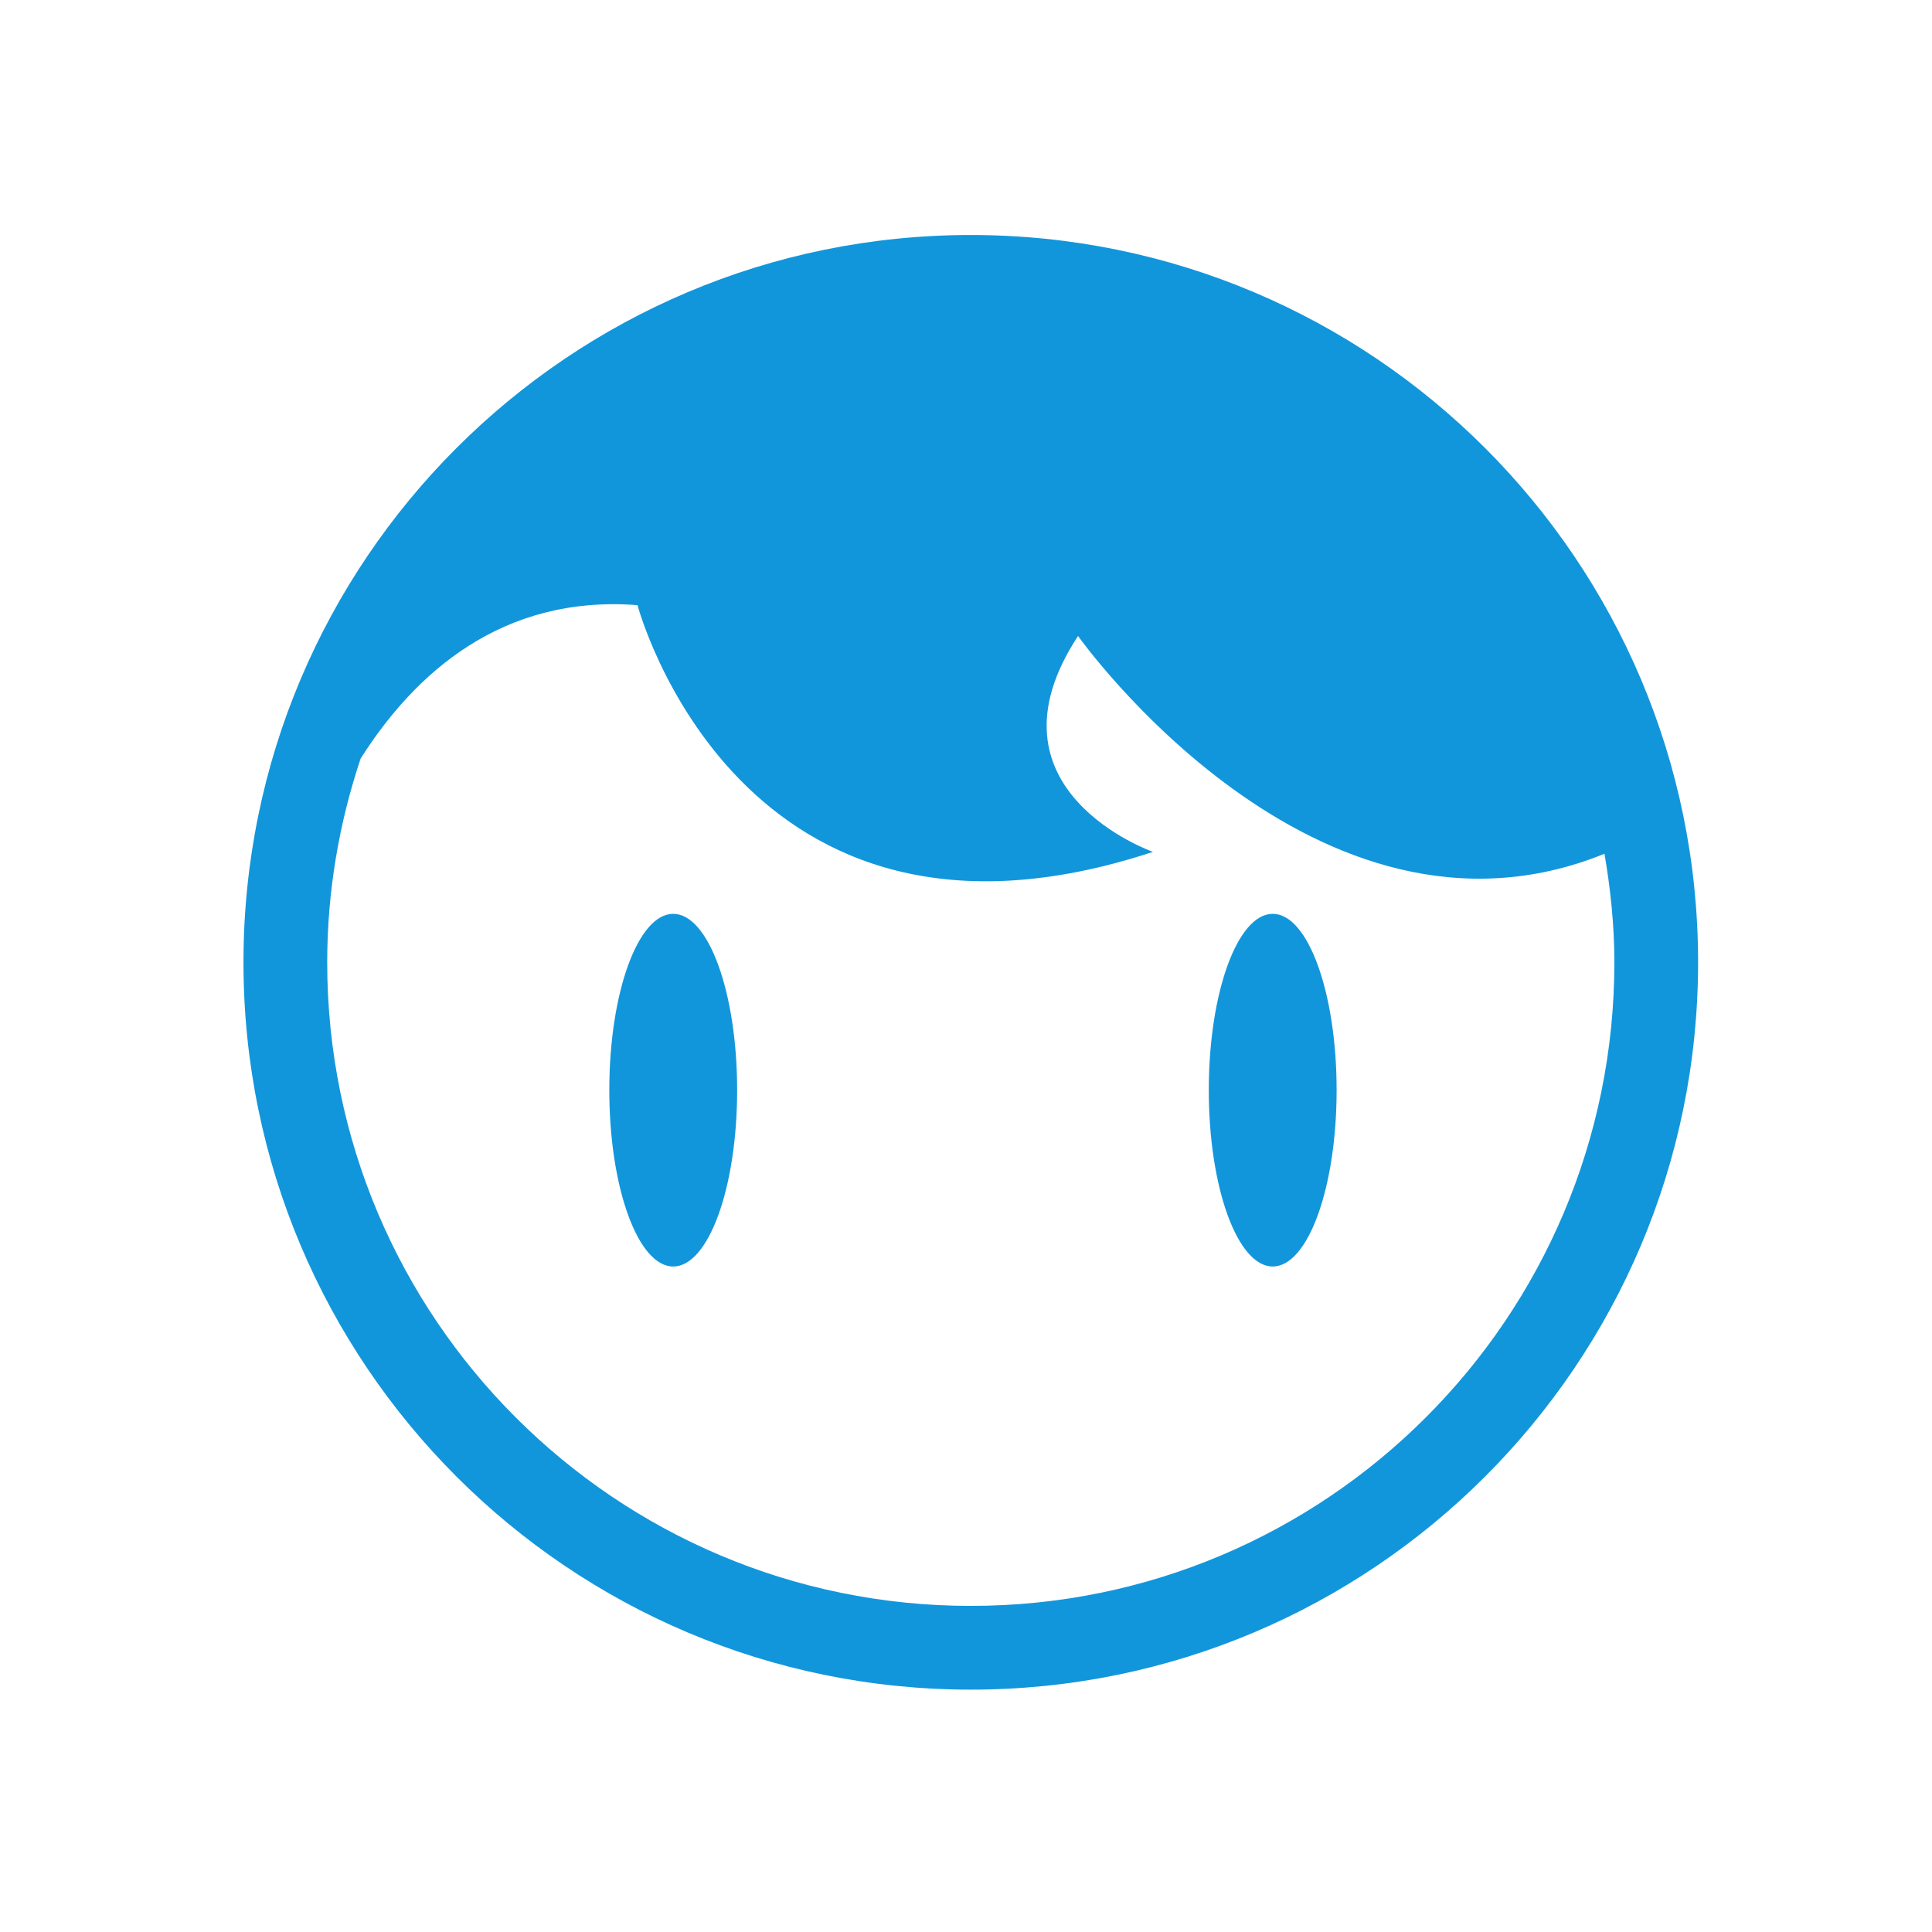 <?xml version="1.0" standalone="no"?><!DOCTYPE svg PUBLIC "-//W3C//DTD SVG 1.1//EN" "http://www.w3.org/Graphics/SVG/1.1/DTD/svg11.dtd"><svg t="1564369007775" class="icon" viewBox="0 0 1024 1024" version="1.1" xmlns="http://www.w3.org/2000/svg" p-id="1256" xmlns:xlink="http://www.w3.org/1999/xlink" width="200" height="200"><defs><style type="text/css"></style></defs><path d="M390.699 577.808c0 51.591-15.161 93.461-33.889 93.461-18.678 0-33.865-41.871-33.865-93.461 0-51.62 15.187-93.461 33.865-93.461C375.538 484.347 390.699 526.188 390.699 577.808z" p-id="1257" fill="#1296db"></path><path d="M708.436 577.808c0 51.591-15.161 93.461-33.863 93.461-18.705 0-33.892-41.871-33.892-93.461 0-51.62 15.187-93.461 33.892-93.461C693.276 484.347 708.436 526.188 708.436 577.808z" p-id="1258" fill="#1296db"></path><path d="M514.537 124.558c-212.911 0-385.495 172.557-385.495 385.495 0 212.886 172.584 385.492 385.495 385.492 212.886 0 385.492-172.607 385.492-385.492C900.03 297.115 727.422 124.558 514.537 124.558zM514.537 851.161c-188.411 0-341.11-152.722-341.11-341.108 0-37.764 6.363-74.016 17.701-107.983 28.735-45.307 74.914-86.867 146.772-81.326 0 0 53.697 203.137 273.2 130.765 0 0-93.408-32.712-39.713-114.422 0 0 125.761 177.635 279.025 115.421 3.208 18.755 5.233 37.893 5.233 57.547C855.645 698.438 702.922 851.161 514.537 851.161z" p-id="1259" fill="#1296db"></path></svg>